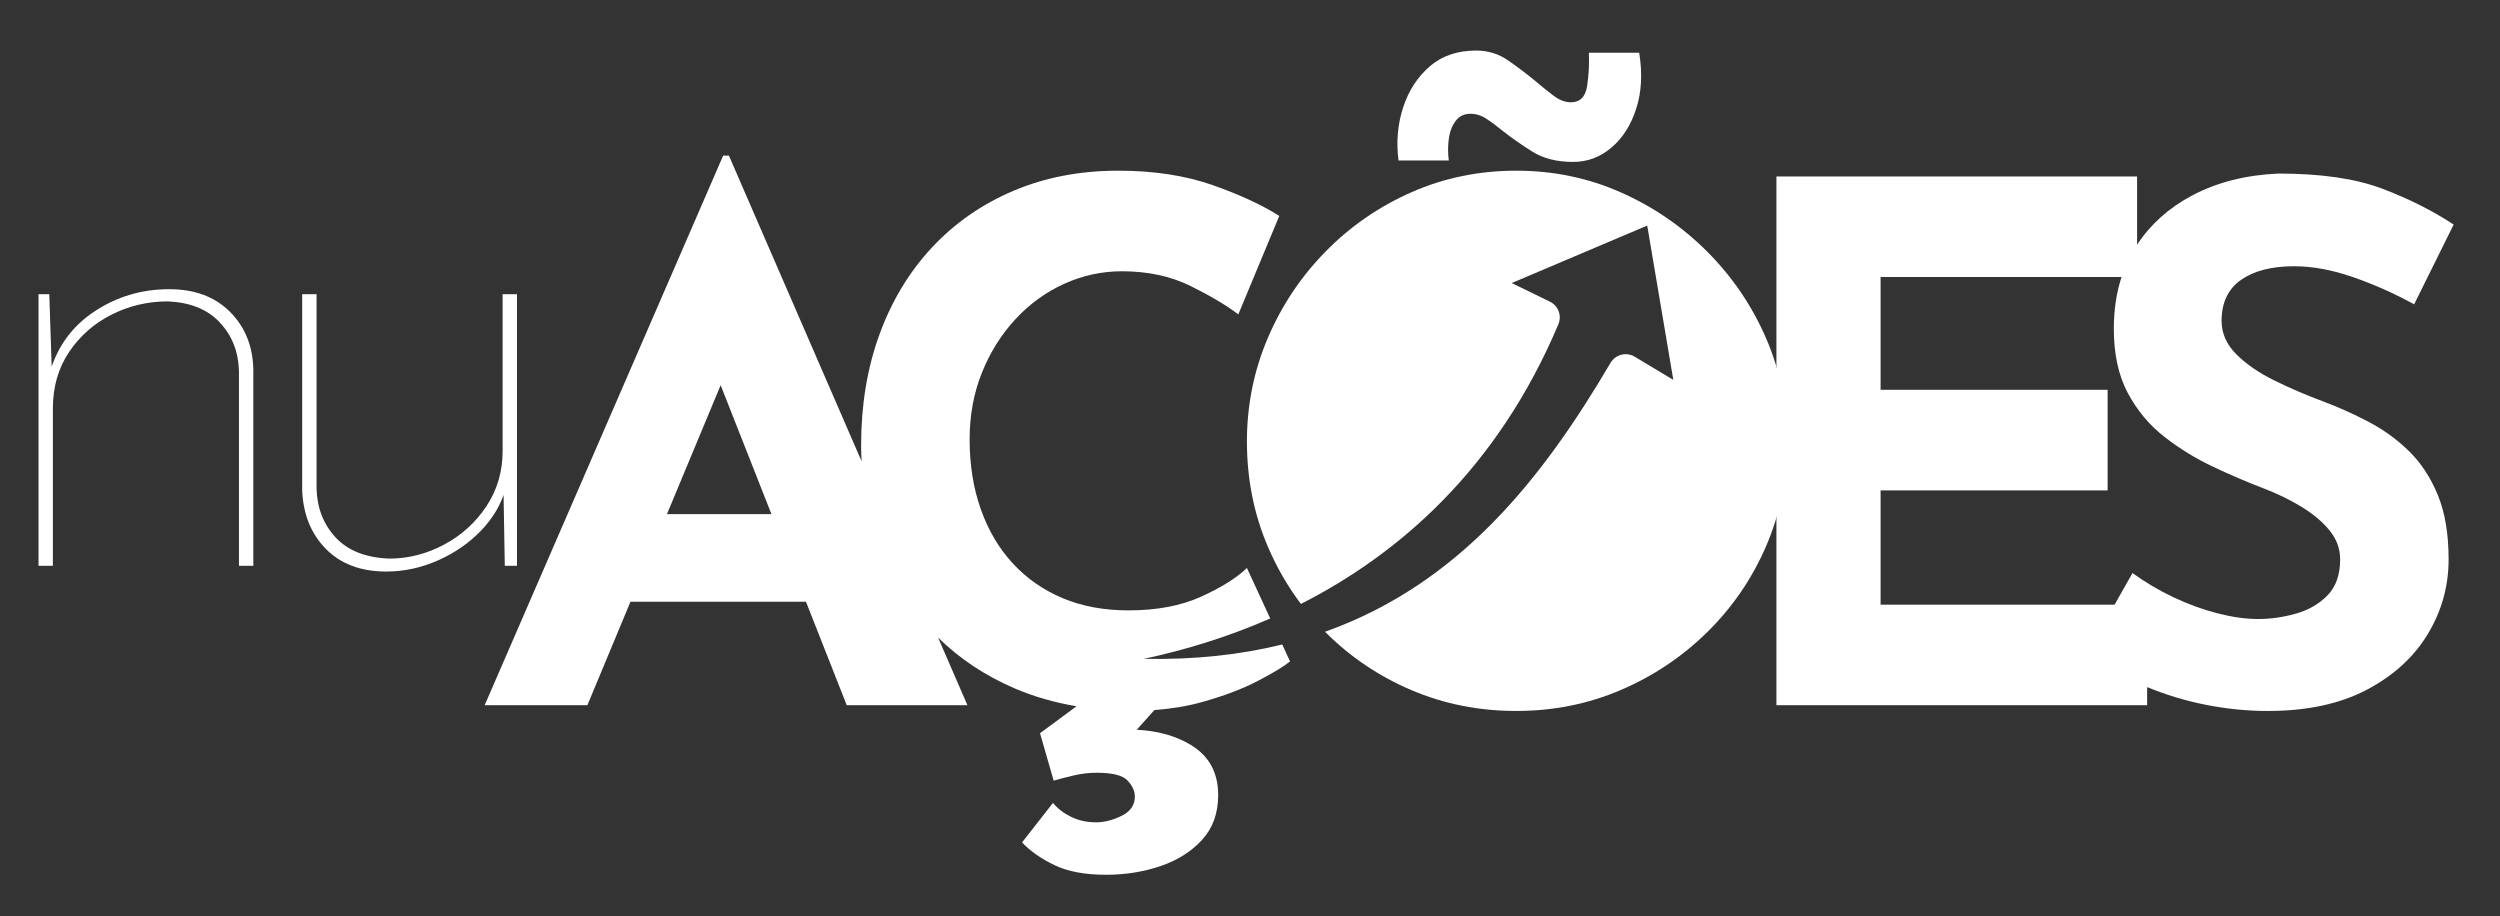 <?xml version="1.0" encoding="utf-8"?>
<!-- Generator: Adobe Illustrator 16.0.0, SVG Export Plug-In . SVG Version: 6.00 Build 0)  -->
<!DOCTYPE svg PUBLIC "-//W3C//DTD SVG 1.1//EN" "http://www.w3.org/Graphics/SVG/1.1/DTD/svg11.dtd">
<svg version="1.1" xmlns="http://www.w3.org/2000/svg" xmlns:xlink="http://www.w3.org/1999/xlink" x="0px" y="0px"
	 width="306.493px" height="112.338px" viewBox="0 0 306.493 112.338" enable-background="new 0 0 306.493 112.338"
	 xml:space="preserve">
<rect x="0" y="0" width="306.493" height="112.338" fill="#333333" stroke="none"/>
<g id="Camada_1" display="none">
	<g display="inline">
		<g>
			<path d="M6.043,36.071l0.353,10.746l-0.264-1.233c0.938-3.171,2.774-5.651,5.505-7.442c2.73-1.791,5.769-2.687,9.116-2.687
				c3.112,0,5.593,0.925,7.443,2.774s2.803,4.214,2.862,7.09v24.046h-1.762v-23.87c-0.059-2.348-0.836-4.33-2.334-5.945
				c-1.497-1.614-3.626-2.48-6.386-2.599c-2.466,0-4.771,0.544-6.914,1.63c-2.145,1.087-3.875,2.613-5.197,4.58
				c-1.321,1.968-1.982,4.272-1.982,6.914v19.29H4.722V36.071H6.043z"/>
			<path d="M47.353,70.069c-3.113,0-5.58-0.925-7.399-2.774c-1.821-1.85-2.79-4.242-2.907-7.179V36.071h1.762v23.781
				c0.058,2.409,0.837,4.419,2.334,6.034c1.498,1.616,3.685,2.481,6.562,2.598c2.348,0,4.594-0.572,6.738-1.717
				c2.143-1.145,3.875-2.715,5.197-4.712c1.321-1.996,1.981-4.257,1.981-6.782V36.071h1.762v33.294h-1.497L61.71,59.147l0.264,0.793
				c-0.528,1.88-1.528,3.582-2.995,5.108c-1.469,1.528-3.23,2.746-5.285,3.655C51.639,69.614,49.524,70.069,47.353,70.069z"/>
		</g>
	</g>
	<path display="inline" d="M59.417,86.458l29.242-67.381h0.705l29.243,67.381h-14.797L85.136,39.072l9.248-6.342L72.012,86.458
		H59.417z M79.411,63.029h19.465l4.492,10.746H75.447L79.411,63.029z"/>
	<path display="inline" d="M158.154,81.085c-0.704,0.588-2.012,1.38-3.92,2.378c-1.908,0.999-4.242,1.88-7.001,2.642
		c-2.761,0.763-5.813,1.115-9.161,1.057c-5.108-0.118-9.675-1.042-13.696-2.774c-4.023-1.731-7.429-4.096-10.217-7.09
		c-2.79-2.995-4.918-6.43-6.386-10.306c-1.468-3.875-2.202-8.015-2.202-12.419c0-4.933,0.749-9.454,2.246-13.564
		c1.498-4.109,3.64-7.663,6.43-10.658c2.788-2.995,6.121-5.313,9.997-6.958c3.876-1.644,8.162-2.466,12.86-2.466
		c4.345,0,8.191,0.587,11.539,1.762c3.347,1.175,6.078,2.437,8.192,3.787l-5.021,12.067c-1.469-1.115-3.421-2.275-5.857-3.479
		c-2.438-1.203-5.241-1.806-8.412-1.806c-2.466,0-4.831,0.515-7.09,1.542c-2.261,1.028-4.258,2.481-5.99,4.36
		c-1.732,1.88-3.098,4.067-4.096,6.562c-0.999,2.497-1.497,5.212-1.497,8.147c0,3.113,0.454,5.96,1.365,8.543
		c0.91,2.584,2.216,4.8,3.919,6.65c1.703,1.85,3.744,3.274,6.122,4.272c2.378,1,5.064,1.498,8.059,1.498
		c3.464,0,6.43-0.558,8.896-1.673c2.466-1.115,4.345-2.291,5.636-3.523L158.154,81.085z"/>
	<path display="inline" d="M129.088,98.438c0.586,0.705,1.335,1.277,2.246,1.717c0.91,0.441,1.922,0.661,3.039,0.661
		c0.998,0,2.04-0.265,3.127-0.792c1.086-0.529,1.629-1.322,1.629-2.379c0-0.646-0.294-1.292-0.881-1.938
		c-0.587-0.646-1.85-0.969-3.788-0.969c-0.94,0-1.85,0.102-2.73,0.309c-0.88,0.205-1.732,0.425-2.554,0.66l-1.673-5.813l6.078-4.492
		h9.424l-6.782,7.575l-2.29-3.083c0.646-0.118,1.277-0.206,1.894-0.265c0.617-0.059,1.218-0.117,1.806-0.176
		c3.288-0.118,6.063,0.498,8.324,1.85c2.26,1.35,3.391,3.404,3.391,6.166c0,2.23-0.661,4.064-1.982,5.505
		c-1.321,1.438-3.025,2.511-5.108,3.215c-2.085,0.704-4.302,1.057-6.65,1.057c-2.584,0-4.698-0.396-6.341-1.188
		c-1.645-0.793-2.966-1.718-3.964-2.775L129.088,98.438z"/>
	<path display="inline" d="M152.869,54.133c0-4.462,0.851-8.69,2.555-12.684c1.702-3.993,4.065-7.531,7.09-10.614
		c3.023-3.083,6.532-5.505,10.525-7.267c3.992-1.761,8.279-2.642,12.859-2.642c4.521,0,8.779,0.881,12.771,2.642
		c3.994,1.762,7.531,4.184,10.615,7.267c3.082,3.083,5.488,6.621,7.223,10.614c1.73,3.994,2.598,8.222,2.598,12.684
		c0,4.58-0.867,8.867-2.598,12.859c-1.734,3.994-4.141,7.502-7.223,10.526c-3.084,3.025-6.621,5.388-10.615,7.09
		c-3.992,1.704-8.25,2.554-12.771,2.554c-4.58,0-8.867-0.851-12.859-2.554c-3.993-1.703-7.502-4.065-10.525-7.09
		c-3.024-3.024-5.388-6.532-7.09-10.526C153.72,63,152.869,58.713,152.869,54.133z"/>
	<path display="inline" d="M192.857,19.85c-1.996,0-3.67-0.425-5.02-1.277c-1.352-0.85-2.586-1.717-3.701-2.598
		c-0.646-0.528-1.275-0.998-1.893-1.409c-0.617-0.41-1.277-0.617-1.982-0.617c-0.764,0-1.365,0.294-1.805,0.881
		c-0.441,0.587-0.721,1.321-0.838,2.202s-0.117,1.761,0,2.642h-6.165c-0.294-2.29-0.103-4.461,0.573-6.518
		c0.674-2.055,1.761-3.729,3.258-5.021c1.498-1.291,3.391-1.938,5.682-1.938c1.467,0,2.789,0.412,3.963,1.233
		c1.174,0.823,2.26,1.645,3.26,2.466c0.822,0.705,1.586,1.321,2.289,1.85c0.705,0.529,1.41,0.793,2.115,0.793
		c1.115,0,1.775-0.661,1.98-1.982s0.279-2.687,0.221-4.096h6.166c0.41,2.525,0.293,4.8-0.352,6.826
		c-0.648,2.026-1.66,3.626-3.039,4.8C196.189,19.263,194.619,19.85,192.857,19.85z"/>
	<path display="inline" d="M217.783,21.632H262v12.331h-31.445v13.829h27.834v12.331h-27.834v14.005h32.678v12.331h-45.449V21.632z"
		/>
	<path display="inline" d="M295.967,37.31c-2.467-1.35-4.977-2.466-7.531-3.347s-4.947-1.321-7.18-1.321
		c-2.76,0-4.932,0.559-6.518,1.674c-1.586,1.116-2.377,2.79-2.377,5.021c0,1.527,0.6,2.893,1.805,4.096
		c1.203,1.204,2.76,2.276,4.668,3.215c1.908,0.94,3.889,1.792,5.945,2.554c1.879,0.705,3.744,1.542,5.594,2.51
		s3.508,2.173,4.977,3.611c1.467,1.439,2.643,3.23,3.523,5.373c0.881,2.144,1.32,4.771,1.32,7.883c0,3.29-0.852,6.342-2.555,9.161
		c-1.703,2.818-4.199,5.095-7.486,6.826c-3.289,1.732-7.34,2.598-12.154,2.598c-2.467,0-4.977-0.25-7.531-0.749
		c-2.555-0.499-5.064-1.262-7.531-2.29c-2.467-1.027-4.844-2.334-7.135-3.92l5.639-9.953c1.525,1.116,3.184,2.1,4.977,2.951
		c1.789,0.852,3.596,1.512,5.416,1.981c1.82,0.471,3.492,0.705,5.02,0.705s3.068-0.22,4.625-0.661
		c1.555-0.44,2.848-1.189,3.875-2.246c1.027-1.057,1.543-2.524,1.543-4.404c0-1.291-0.428-2.466-1.277-3.523
		c-0.854-1.057-1.998-2.026-3.436-2.907c-1.439-0.881-3.01-1.643-4.713-2.29c-1.996-0.762-4.051-1.643-6.166-2.643
		c-2.113-0.998-4.096-2.215-5.945-3.655c-1.85-1.438-3.346-3.229-4.492-5.373c-1.145-2.143-1.717-4.77-1.717-7.883
		c0-3.757,0.836-7.016,2.51-9.777c1.674-2.759,4.037-4.946,7.092-6.562c3.051-1.614,6.574-2.51,10.568-2.687
		c5.227,0,9.469,0.617,12.729,1.85c3.258,1.233,6.18,2.702,8.764,4.404L295.967,37.31z"/>
	<path id="XMLID_2_" display="inline" fill="#FFFFFF" d="M191.055,39.751c0.443-1.052-0.012-2.266-1.037-2.765l-4.686-2.285
		l16.613-7.046l3.199,18.915l-4.738-2.841c-0.49-0.295-1.078-0.38-1.635-0.238c-0.555,0.142-1.031,0.497-1.322,0.99
		c-11.492,19.536-26.54,36.903-57.213,36.291C156.798,77.247,179.43,67.303,191.055,39.751z"/>
	<path id="XMLID_1_" display="inline" fill="#FFFFFF" d="M191.055,39.751c0.443-1.052-0.012-2.266-1.037-2.765l-4.686-2.285
		l16.613-7.046l3.199,18.915l-4.738-2.841c-0.49-0.295-1.078-0.38-1.635-0.238c-0.555,0.142-1.031,0.497-1.322,0.99
		c-11.492,19.536-26.54,36.903-57.213,36.291C156.798,77.247,179.43,67.303,191.055,39.751z"/>
	<g display="inline">
		<g>
			<g>
				<g>
					<path d="M108.364-19.857c0,0.55-0.45,1-1,1h-15.45c-0.55,0-1-0.45-1-1v-35.584c0-0.55,0.45-1,1-1h15.45c0.55,0,1,0.45,1,1
						V-19.857z"/>
				</g>
				<g>
					<path d="M104.001-13.481c0,0.55-0.45,1-1,1h-6.724c-0.55,0-1-0.45-1-1v-48.335c0-0.55,0.45-1,1-1h6.724c0.55,0,1,0.45,1,1
						V-13.481z"/>
				</g>
			</g>
			<g>
				<g>
					<path d="M130.513-11.732c0,0.55-0.45,1-1,1h-15.451c-0.55,0-1-0.45-1-1v-35.584c0-0.55,0.45-1,1-1h15.451c0.55,0,1,0.45,1,1
						V-11.732z"/>
				</g>
				<g>
					<path d="M126.149-5.356c0,0.55-0.45,1-1,1h-6.725c-0.55,0-1-0.45-1-1v-48.335c0-0.55,0.45-1,1-1h6.725c0.55,0,1,0.45,1,1
						V-5.356z"/>
				</g>
			</g>
			<g>
				<g>
					<path d="M152.323-19.857c0,0.55-0.45,1-1,1h-15.449c-0.55,0-1-0.45-1-1v-35.584c0-0.55,0.45-1,1-1h15.449c0.55,0,1,0.45,1,1
						V-19.857z"/>
				</g>
				<g>
					<path d="M147.96-13.481c0,0.55-0.45,1-1,1h-6.724c-0.55,0-1-0.45-1-1v-48.335c0-0.55,0.45-1,1-1h6.724c0.55,0,1,0.45,1,1
						V-13.481z"/>
				</g>
			</g>
			<g>
				<g>
					<path d="M174.472-11.732c0,0.55-0.45,1-1,1h-15.451c-0.55,0-1-0.45-1-1v-35.584c0-0.55,0.45-1,1-1h15.451c0.55,0,1,0.45,1,1
						V-11.732z"/>
				</g>
				<g>
					<path d="M170.108-5.356c0,0.55-0.45,1-1,1h-6.725c-0.55,0-1-0.45-1-1v-48.335c0-0.55,0.45-1,1-1h6.725c0.55,0,1,0.45,1,1
						V-5.356z"/>
				</g>
			</g>
			<g>
				<g>
					<path d="M196.282-19.857c0,0.55-0.45,1-1,1h-15.449c-0.55,0-1-0.45-1-1v-35.584c0-0.55,0.45-1,1-1h15.449c0.55,0,1,0.45,1,1
						V-19.857z"/>
				</g>
				<g>
					<path d="M191.919-13.481c0,0.55-0.45,1-1,1h-6.723c-0.55,0-1-0.45-1-1v-48.335c0-0.55,0.45-1,1-1h6.723c0.55,0,1,0.45,1,1
						V-13.481z"/>
				</g>
			</g>
			<g>
				<g>
					<path d="M241.249-19.857c0,0.55-0.45,1-1,1H224.8c-0.55,0-1-0.45-1-1v-35.584c0-0.55,0.45-1,1-1h15.449c0.55,0,1,0.45,1,1
						V-19.857z"/>
				</g>
				<g>
					<path d="M236.886-13.481c0,0.55-0.45,1-1,1h-6.723c-0.55,0-1-0.45-1-1v-48.335c0-0.55,0.45-1,1-1h6.723c0.55,0,1,0.45,1,1
						V-13.481z"/>
				</g>
			</g>
			<g>
				<g>
					<path d="M218.431-11.732c0,0.55-0.45,1-1,1h-15.451c-0.55,0-1-0.45-1-1v-35.584c0-0.55,0.45-1,1-1h15.451c0.55,0,1,0.45,1,1
						V-11.732z"/>
				</g>
				<g>
					<path d="M214.067-5.356c0,0.55-0.45,1-1,1h-6.725c-0.55,0-1-0.45-1-1v-48.335c0-0.55,0.45-1,1-1h6.725c0.55,0,1,0.45,1,1
						V-5.356z"/>
				</g>
			</g>
		</g>
	</g>
</g>
<g id="Camada_1_cópia">
	<g>
		<g>
			<path fill="#FFFFFF" d="M6.043,36.071l0.353,10.746l-0.264-1.233c0.938-3.171,2.774-5.651,5.505-7.442
				c2.73-1.791,5.769-2.687,9.116-2.687c3.112,0,5.593,0.925,7.443,2.774s2.803,4.214,2.862,7.09v24.046h-1.762v-23.87
				c-0.059-2.348-0.836-4.33-2.334-5.945c-1.497-1.614-3.626-2.48-6.386-2.599c-2.466,0-4.771,0.544-6.914,1.63
				c-2.145,1.087-3.875,2.613-5.197,4.58c-1.321,1.968-1.982,4.272-1.982,6.914v19.29H4.722V36.071H6.043z"/>
			<path fill="#FFFFFF" d="M47.353,70.069c-3.113,0-5.58-0.925-7.399-2.774c-1.821-1.85-2.79-4.242-2.907-7.179V36.071h1.762v23.781
				c0.058,2.409,0.837,4.419,2.334,6.034c1.498,1.616,3.685,2.481,6.562,2.598c2.348,0,4.594-0.572,6.738-1.717
				c2.143-1.145,3.875-2.715,5.197-4.712c1.321-1.996,1.981-4.257,1.981-6.782V36.071h1.762v33.294h-1.497L61.71,59.147l0.264,0.793
				c-0.528,1.88-1.528,3.582-2.995,5.108c-1.469,1.528-3.23,2.746-5.285,3.655C51.639,69.614,49.524,70.069,47.353,70.069z"/>
		</g>
	</g>
	<path fill="#FFFFFF" d="M192.857,19.85c-1.996,0-3.67-0.425-5.02-1.277c-1.352-0.85-2.586-1.717-3.701-2.598
		c-0.646-0.528-1.275-0.998-1.893-1.409c-0.617-0.41-1.277-0.617-1.982-0.617c-0.764,0-1.365,0.294-1.805,0.881
		c-0.441,0.587-0.721,1.321-0.838,2.202s-0.117,1.761,0,2.642h-6.165c-0.294-2.29-0.103-4.461,0.573-6.518
		c0.674-2.055,1.761-3.729,3.258-5.021c1.498-1.291,3.391-1.938,5.682-1.938c1.467,0,2.789,0.412,3.963,1.233
		c1.174,0.823,2.26,1.645,3.26,2.466c0.822,0.705,1.586,1.321,2.289,1.85c0.705,0.529,1.41,0.793,2.115,0.793
		c1.115,0,1.775-0.661,1.98-1.982s0.279-2.687,0.221-4.096h6.166c0.41,2.525,0.293,4.8-0.352,6.826
		c-0.648,2.026-1.66,3.626-3.039,4.8C196.189,19.263,194.619,19.85,192.857,19.85z"/>
	<path fill="#FFFFFF" d="M295.35,55.322c-1.469-1.438-3.127-2.643-4.977-3.611s-3.715-1.806-5.594-2.51
		c-2.057-0.762-4.037-1.614-5.945-2.554c-1.908-0.938-3.465-2.011-4.668-3.215c-1.205-1.203-1.805-2.568-1.805-4.096
		c0-2.231,0.791-3.904,2.377-5.021c1.586-1.115,3.758-1.674,6.518-1.674c2.232,0,4.625,0.44,7.18,1.321s5.064,1.997,7.531,3.347
		l4.844-9.777c-2.584-1.703-5.506-3.171-8.764-4.404c-3.26-1.233-7.502-1.85-12.729-1.85c-3.994,0.176-7.518,1.072-10.568,2.687
		c-2.857,1.511-5.101,3.529-6.75,6.04v-8.374h-44.217v64.827h45.449V84.24c2.371,0.966,4.781,1.696,7.234,2.175
		c2.555,0.498,5.064,0.749,7.531,0.749c4.814,0,8.865-0.866,12.154-2.598c3.287-1.731,5.783-4.008,7.486-6.826
		c1.703-2.819,2.555-5.871,2.555-9.161c0-3.111-0.439-5.739-1.32-7.883C297.992,58.552,296.816,56.762,295.35,55.322z
		 M285.352,72.982c-1.027,1.057-2.32,1.806-3.875,2.246c-1.557,0.44-3.098,0.661-4.625,0.661s-3.199-0.234-5.02-0.705
		c-1.82-0.469-3.627-1.13-5.416-1.981c-1.793-0.851-3.451-1.834-4.977-2.951l-2.195,3.875h-28.689V60.123h27.834V47.792h-27.834
		V33.963h29.539c-0.628,1.928-0.945,4.04-0.945,6.342c0,3.113,0.572,5.74,1.717,7.883c1.146,2.144,2.643,3.935,4.492,5.373
		c1.85,1.44,3.832,2.658,5.945,3.655c2.115,1,4.17,1.88,6.166,2.643c1.703,0.647,3.273,1.409,4.713,2.29
		c1.438,0.881,2.582,1.85,3.436,2.907c0.85,1.057,1.277,2.232,1.277,3.523C286.895,70.458,286.379,71.925,285.352,72.982z"/>
	<path fill="#FFFFFF" d="M147.233,86.106c2.759-0.762,5.093-1.643,7.001-2.642c1.908-0.998,3.216-1.791,3.92-2.378l-0.956-2.072
		c-5.072,1.245-10.685,1.883-16.962,1.758c4.792-1.02,10.094-2.583,15.489-4.949l-2.856-6.188c-1.291,1.233-3.17,2.408-5.636,3.523
		c-2.466,1.116-5.432,1.673-8.896,1.673c-2.995,0-5.681-0.498-8.059-1.498c-2.378-0.998-4.419-2.422-6.122-4.272
		c-1.704-1.85-3.01-4.065-3.919-6.65c-0.911-2.583-1.365-5.431-1.365-8.543c0-2.936,0.498-5.651,1.497-8.147
		c0.998-2.495,2.363-4.682,4.096-6.562c1.731-1.878,3.729-3.332,5.99-4.36c2.26-1.027,4.624-1.542,7.09-1.542
		c3.171,0,5.974,0.603,8.412,1.806c2.436,1.204,4.388,2.364,5.857,3.479l5.021-12.067c-2.114-1.35-4.845-2.612-8.192-3.787
		c-3.347-1.174-7.194-1.762-11.539-1.762c-4.698,0-8.984,0.823-12.86,2.466c-3.875,1.645-7.208,3.963-9.997,6.958
		c-2.79,2.995-4.933,6.548-6.43,10.658c-1.497,4.111-2.246,8.632-2.246,13.564c0,0.667,0.022,1.324,0.056,1.979L89.363,19.078
		h-0.705L59.417,86.458h12.595l5.281-12.684h21.518l4.998,12.684h14.797l-3.602-8.3c2.624,2.588,5.745,4.669,9.372,6.23
		c2.346,1.011,4.883,1.738,7.6,2.199l-4.473,3.306l1.673,5.813c0.822-0.235,1.674-0.455,2.554-0.66
		c0.881-0.207,1.791-0.309,2.73-0.309c1.938,0,3.2,0.322,3.788,0.969c0.586,0.646,0.881,1.291,0.881,1.938
		c0,1.057-0.543,1.85-1.629,2.379c-1.087,0.527-2.129,0.792-3.127,0.792c-1.116,0-2.129-0.22-3.039-0.661
		c-0.911-0.439-1.66-1.012-2.246-1.717l-3.788,4.844c0.998,1.058,2.319,1.982,3.964,2.775c1.643,0.793,3.757,1.188,6.341,1.188
		c2.348,0,4.565-0.353,6.65-1.057c2.083-0.704,3.787-1.776,5.108-3.215c1.321-1.44,1.982-3.274,1.982-5.505
		c0-2.762-1.131-4.816-3.391-6.166c-1.852-1.106-4.053-1.712-6.593-1.833l2.167-2.42C143.547,86.898,145.457,86.597,147.233,86.106z
		 M81.768,63.029l6.581-15.805l6.228,15.805H81.768z"/>
	<path fill="#FFFFFF" d="M216.508,41.45c-1.734-3.993-4.141-7.531-7.223-10.614c-3.084-3.083-6.621-5.505-10.615-7.267
		c-3.992-1.761-8.25-2.642-12.771-2.642c-4.58,0-8.867,0.881-12.859,2.642c-3.993,1.762-7.502,4.184-10.525,7.267
		c-3.024,3.083-5.388,6.621-7.09,10.614c-1.704,3.994-2.555,8.222-2.555,12.684c0,4.58,0.851,8.867,2.555,12.859
		c1.086,2.547,2.443,4.895,4.066,7.047c12.046-6.128,24.084-16.56,31.564-34.289c0.443-1.052-0.012-2.266-1.037-2.765l-4.686-2.285
		l16.613-7.046l3.199,18.915l-4.738-2.841c-0.49-0.295-1.078-0.38-1.635-0.238c-0.555,0.142-1.031,0.497-1.322,0.99
		c-8.298,14.106-18.452,27.077-35.001,32.969c0.022,0.022,0.043,0.046,0.065,0.068c3.023,3.025,6.532,5.388,10.525,7.09
		c3.992,1.704,8.279,2.554,12.859,2.554c4.521,0,8.779-0.851,12.771-2.554c3.994-1.703,7.531-4.065,10.615-7.09
		c3.082-3.024,5.488-6.532,7.223-10.526c1.73-3.992,2.598-8.279,2.598-12.859C219.105,49.671,218.238,45.443,216.508,41.45z"/>
</g>
</svg>
